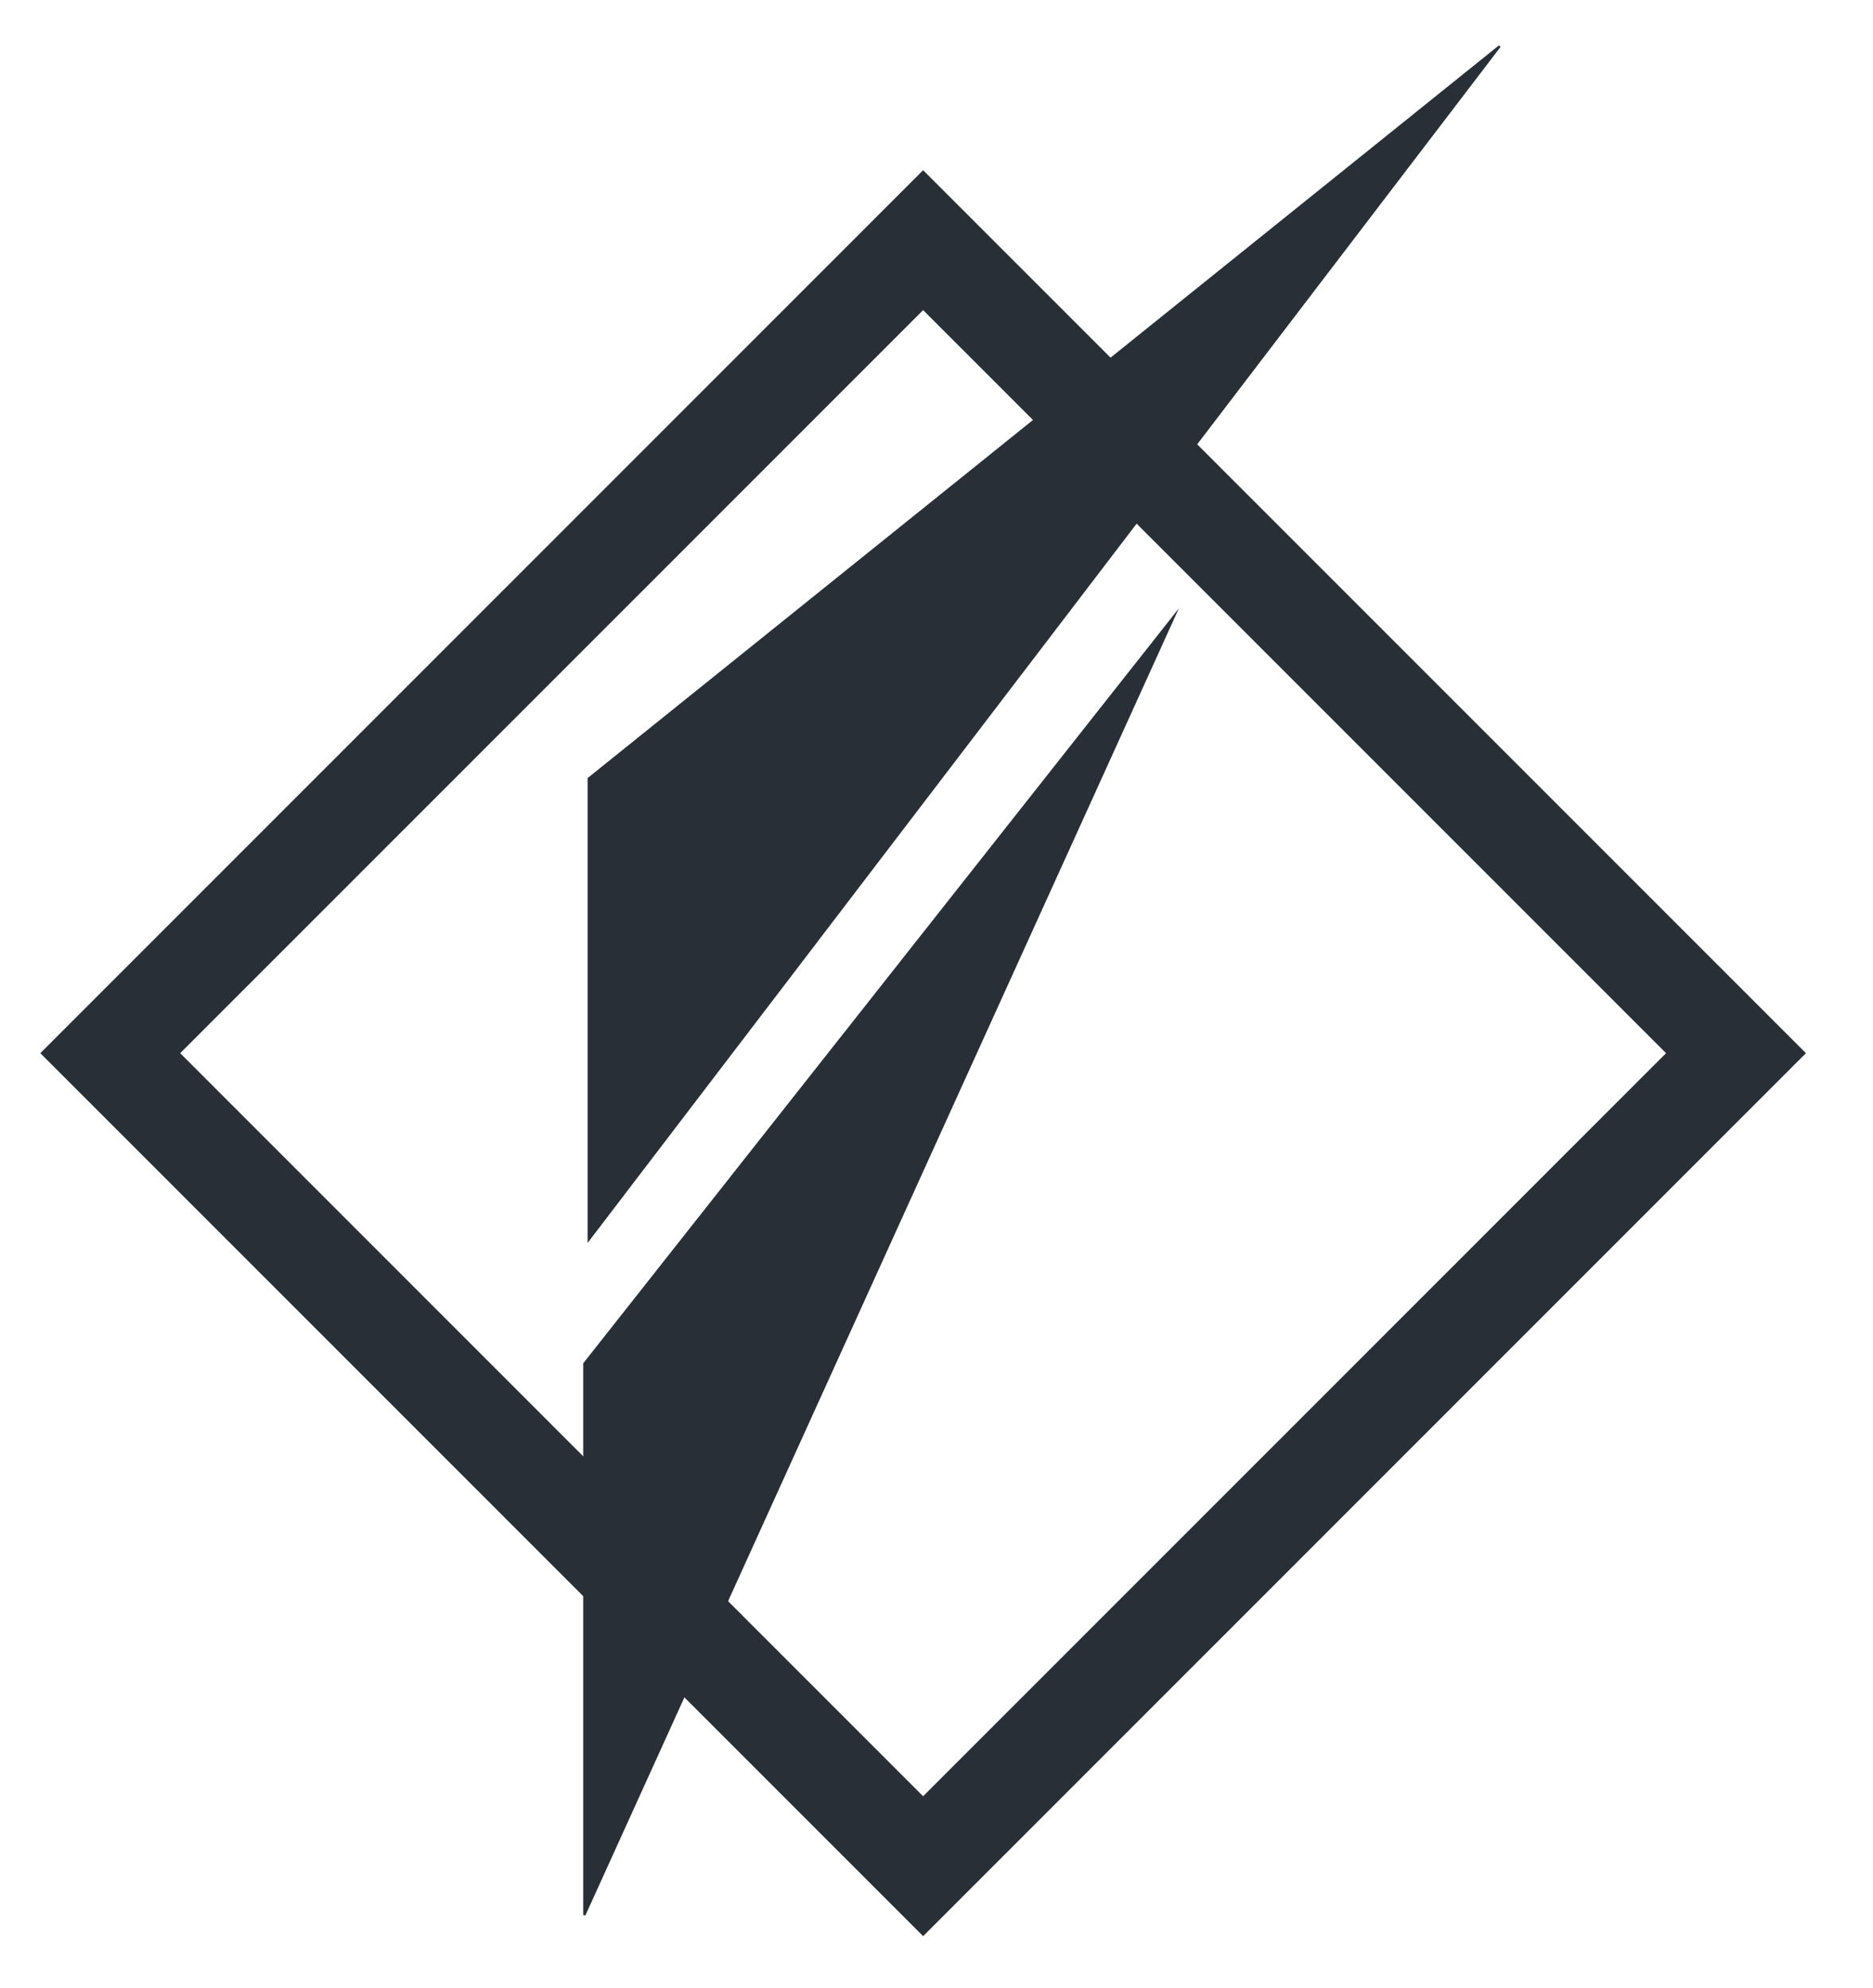 <?xml version="1.0" encoding="utf-8"?>
<!-- Generator: Adobe Illustrator 21.1.0, SVG Export Plug-In . SVG Version: 6.00 Build 0)  -->
<svg version="1.1" id="Layer_1" xmlns="http://www.w3.org/2000/svg" xmlns:xlink="http://www.w3.org/1999/xlink" x="0px" y="0px"
	 viewBox="0 0 852 904" style="enable-background:new 0 0 852 904;" xml:space="preserve">
<style type="text/css">
	.st0{fill:#292F36;stroke:#292F36;stroke-miterlimit:10;}
	.st1{fill:none;stroke:#292F36;stroke-width:45;stroke-miterlimit:10;}
</style>
<polyline class="st0" points="682.2,21 267.8,563.8 267.8,354.1 682.2,21 "/>
<polyline class="st0" points="265.8,871 534.1,280.2 265.8,620.2 265.8,871 "/>
<rect x="158.5" y="217.5" transform="matrix(0.707 -0.707 0.707 0.707 -215.679 437.274)" class="st1" width="523" height="523"/>
</svg>
